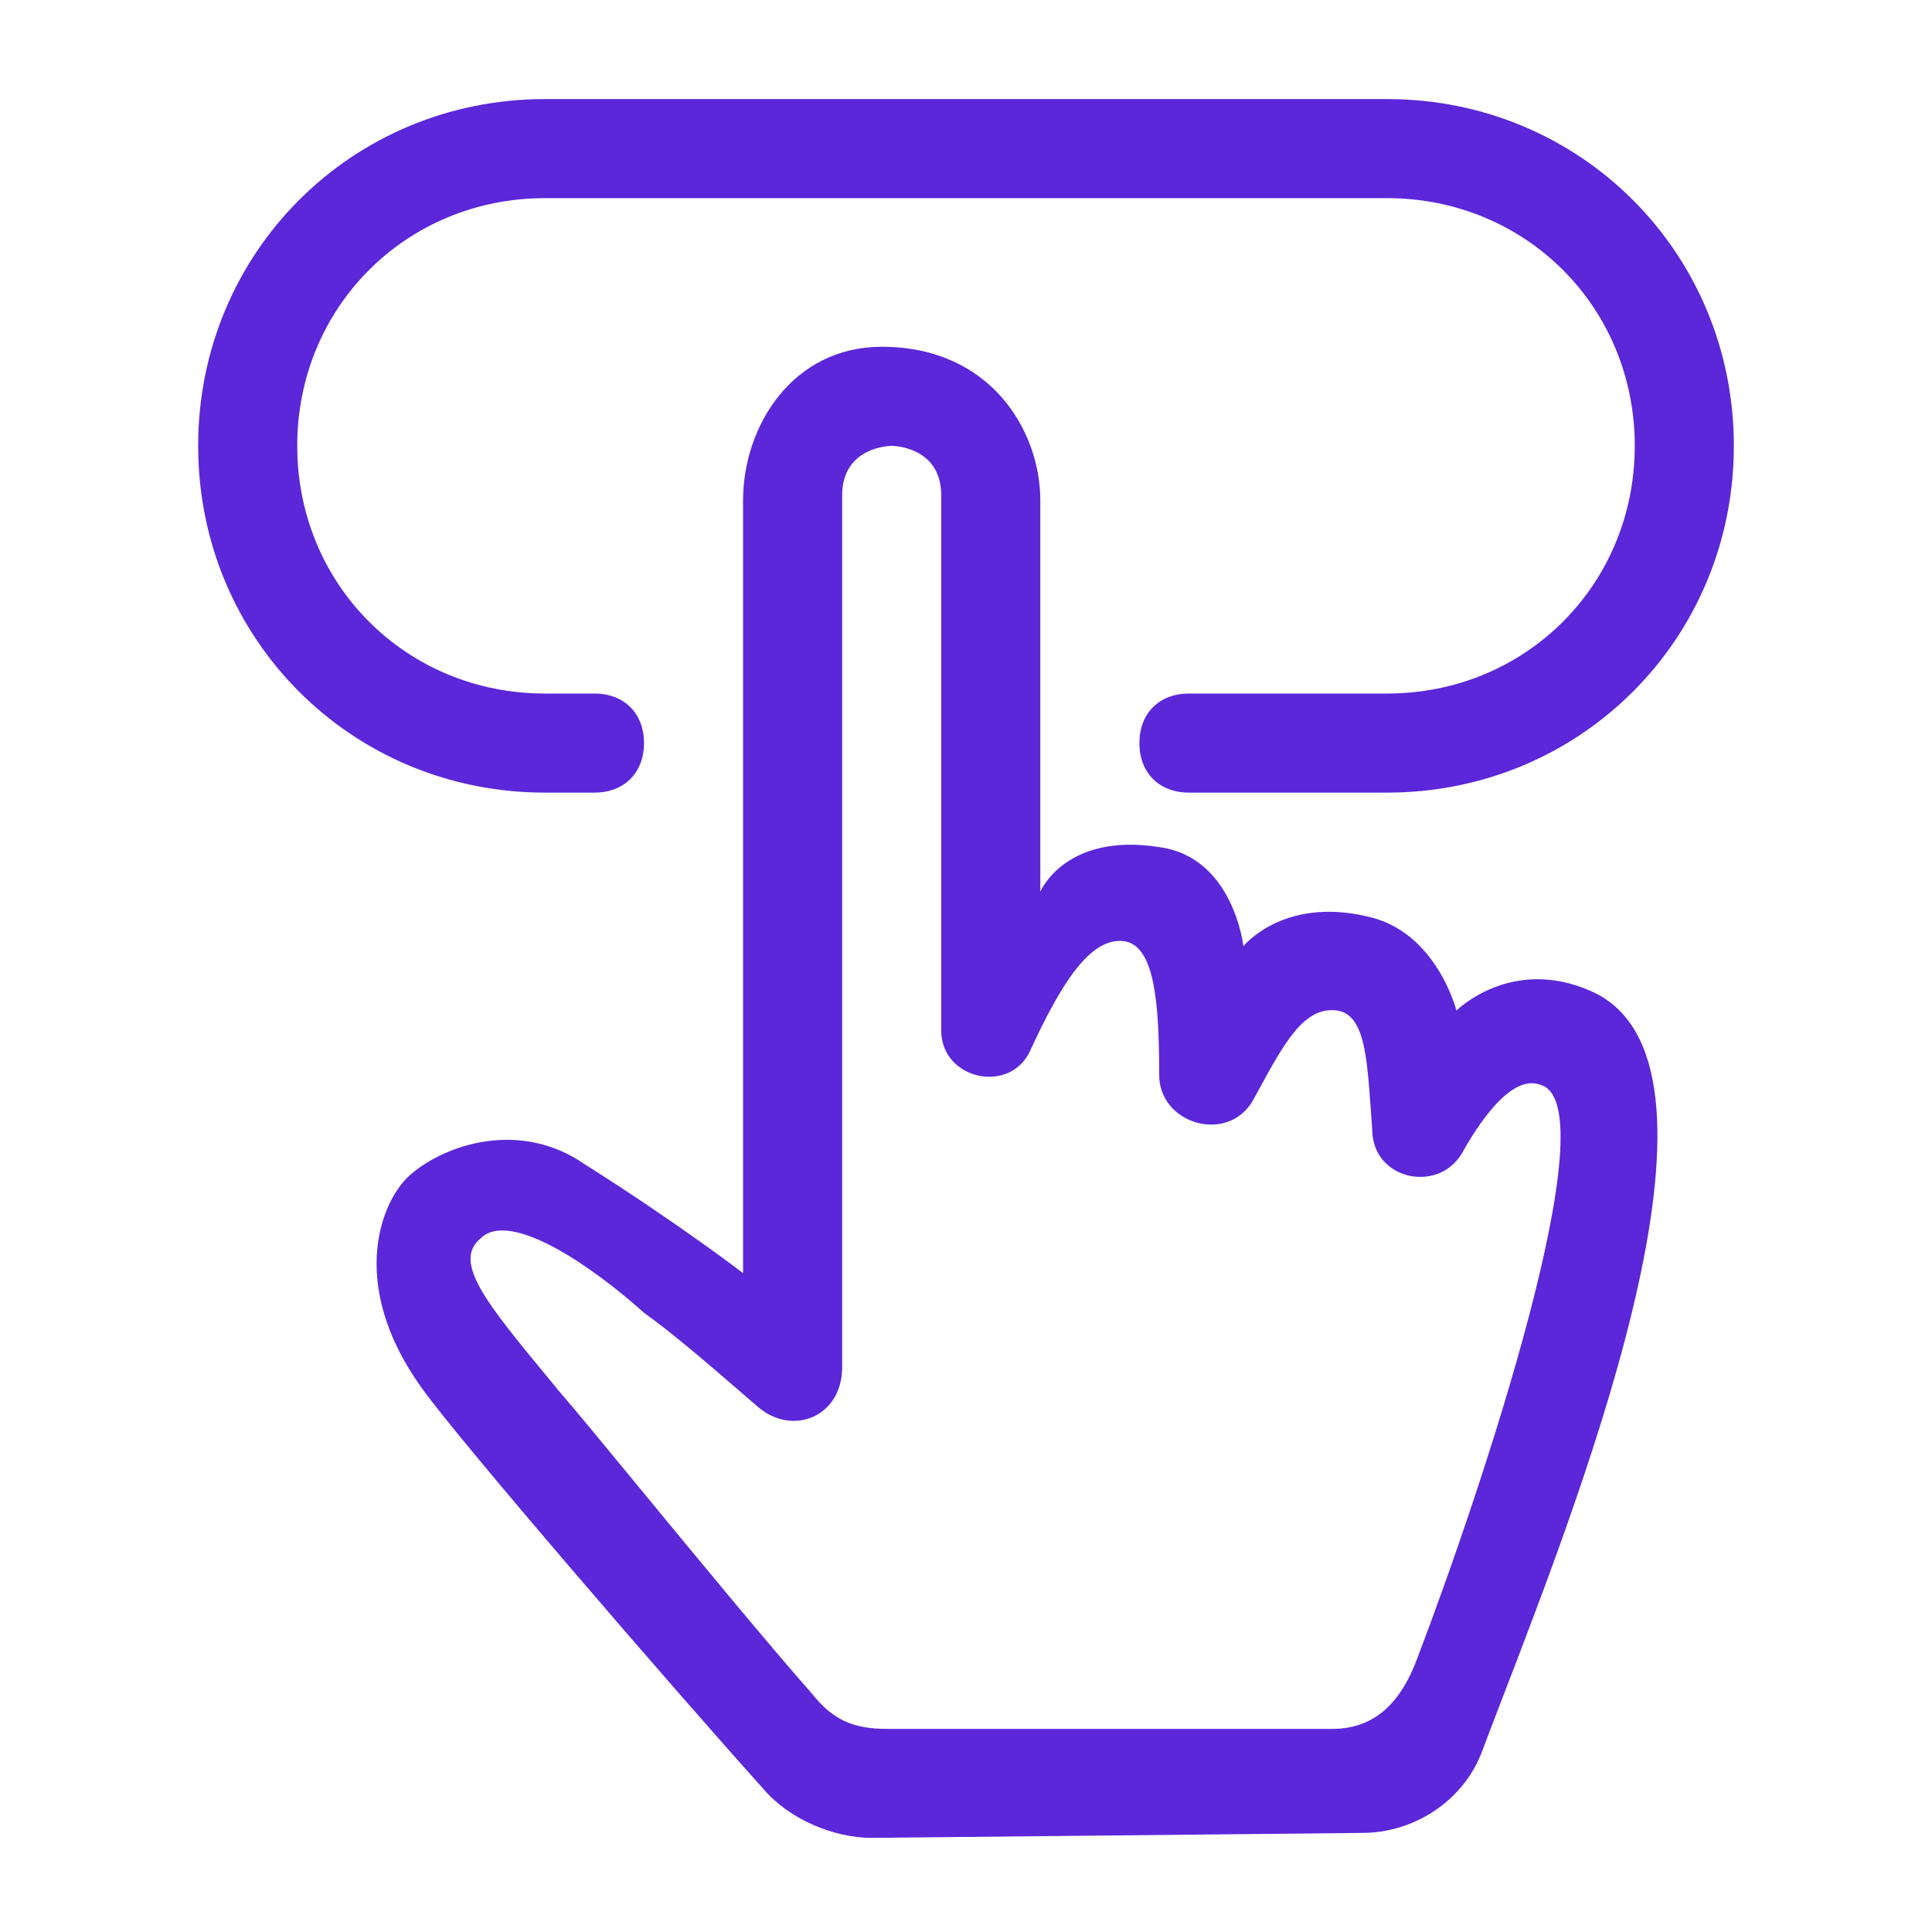 <svg width="39" height="39" viewBox="0 0 39 39" fill="none" xmlns="http://www.w3.org/2000/svg">
<path fill-rule="evenodd" clip-rule="evenodd" d="M13 15C13 15.6 12.6 16 12 16H11C7.1 16 4 12.9 4 9C4 5.1 7.1 2 11 2H28C31.9 2 35 5.1 35 9C35 12.9 31.9 16 28 16H24C23.4 16 23 15.6 23 15C23 14.4 23.4 14 24 14H28C30.8 14 33 11.8 33 9C33 6.2 30.8 4 28 4H11C8.2 4 6 6.2 6 9C6 11.8 8.2 14 11 14H12C12.6 14 13 14.4 13 15ZM29.4 20.4C29.4 20.4 30.5 19.3 32.1 20C35.292 21.368 32.08 29.722 30.352 34.216C30.185 34.65 30.032 35.048 29.9 35.4C29.5 36.4 28.5 37 27.5 37L17.6 37.1C16.8 37.1 15.9 36.7 15.4 36.1C13.6 34.1 9.2 29 8.5 28C7 25.9 7.7 24.2 8.3 23.7C9 23.1 10.5 22.6 11.8 23.5C13.7 24.7 15 25.7 15 25.7V10.1C15 8.6 16 7 17.8 7C20 7 21 8.7 21 10.1V18C21 18 21.5 16.8 23.4 17.1C24.9 17.3 25.1 19.1 25.1 19.1C25.1 19.1 25.9 18.1 27.6 18.5C29 18.8 29.4 20.4 29.4 20.4ZM26.9 34.9C27.8 34.9 28.3 34.3 28.6 33.5C29.9 30.1 32.5 22.3 31.1 21.9C30.6 21.7 30 22.4 29.5 23.3C29 24.1 27.7 23.8 27.7 22.8C27.689 22.662 27.68 22.527 27.671 22.397C27.593 21.298 27.536 20.489 27 20.4C26.331 20.305 25.936 21.03 25.379 22.055C25.353 22.103 25.327 22.151 25.3 22.2C24.8 23.1 23.4 22.7 23.4 21.7C23.4 20.2 23.3 19.1 22.7 19C22 18.9 21.4 19.9 20.8 21.2C20.4 22.1 19 21.8 19 20.8V10C19 9 18 9 18 9C18 9 17 9 17 10V27.6C17 28.6 16 29 15.3 28.4C15.177 28.294 15.047 28.182 14.914 28.067C14.289 27.527 13.577 26.912 13 26.5C12 25.6 10.3 24.4 9.7 25C9.132 25.473 9.819 26.305 11.081 27.834C11.152 27.921 11.225 28.009 11.3 28.1C11.574 28.413 12.183 29.153 12.914 30.041C14.053 31.424 15.486 33.164 16.4 34.2C16.8 34.7 17.2 34.9 17.9 34.9H26.9Z" fill="#5B27D9"/>
</svg>
